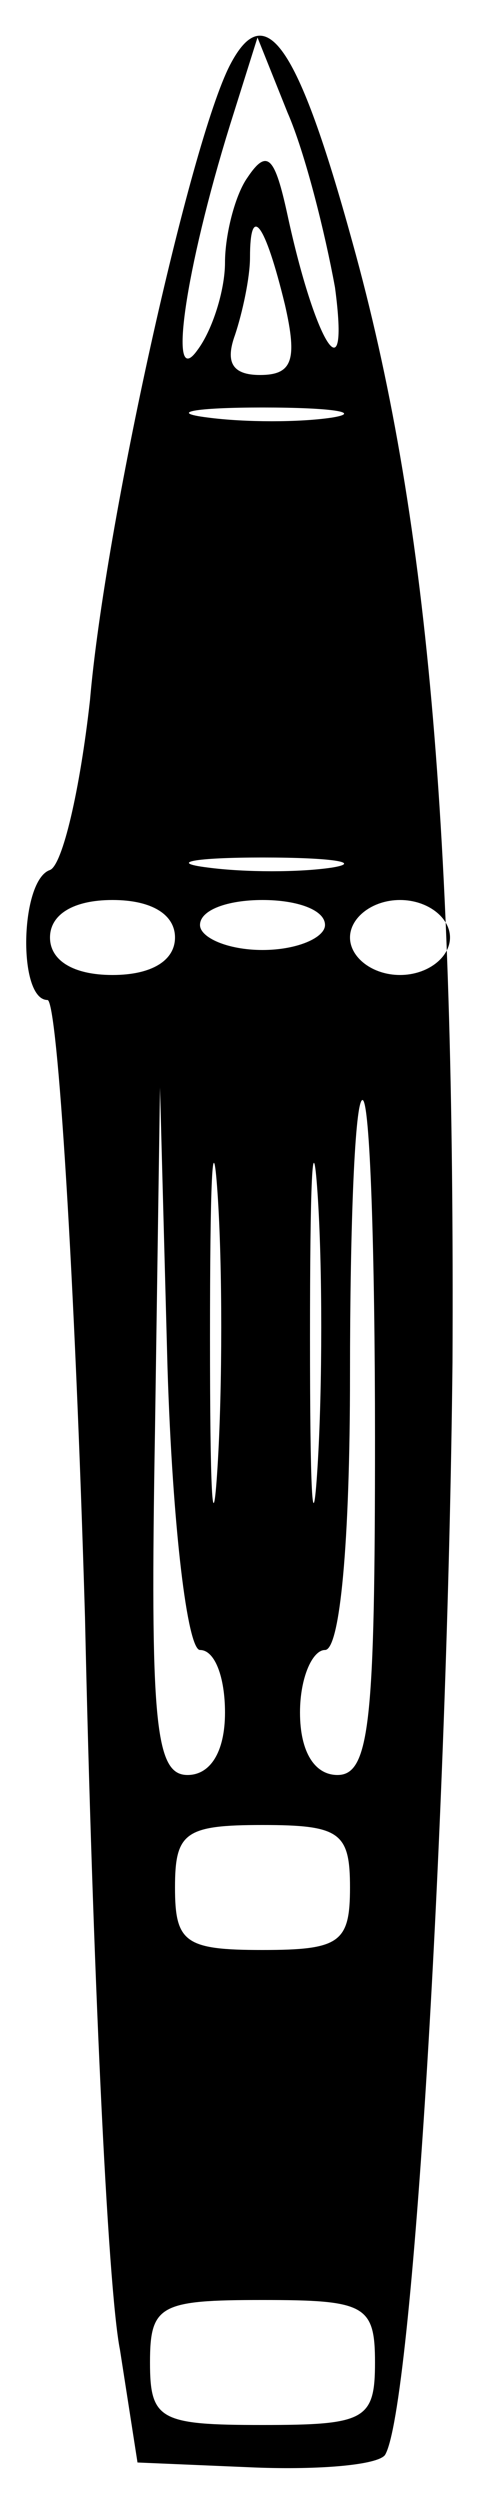 <?xml version="1.0" standalone="no"?>
<!DOCTYPE svg PUBLIC "-//W3C//DTD SVG 20010904//EN"
 "http://www.w3.org/TR/2001/REC-SVG-20010904/DTD/svg10.dtd">
<svg version="1.0" xmlns="http://www.w3.org/2000/svg"
 width="20pt" height="100pt" viewBox="0 0 20 100"
 preserveAspectRatio="xMidYMid meet">

<g transform="translate(0,100) scale(0.1,-0.1)"
fill="#000000" stroke="none">
<path d="M92 974 c-16 -31 -50 -184 -56 -254 -4 -36 -11 -66 -16 -68 -12 -4
-13 -52 -1 -52 4 0 11 -111 15 -247 3 -137 9 -268 14 -293 l7 -45 47 -2 c26
-1 49 1 52 5 11 18 25 252 27 437 1 215 -10 340 -40 448 -22 80 -35 98 -49 71z
m42 -89 c6 -45 -8 -22 -19 29 -5 23 -8 27 -16 15 -5 -7 -9 -23 -9 -34 0 -11
-5 -27 -11 -35 -12 -17 -5 32 13 90 l11 35 12 -30 c7 -16 15 -48 19 -70z m-20
-7 c5 -22 3 -28 -10 -28 -11 0 -14 5 -10 16 3 9 6 23 6 31 0 22 6 14 14 -19z
m19 -45 c-13 -2 -35 -2 -50 0 -16 2 -5 4 22 4 28 0 40 -2 28 -4z m0 -180 c-13
-2 -35 -2 -50 0 -16 2 -5 4 22 4 28 0 40 -2 28 -4z m-63 -28 c0 -9 -9 -15 -25
-15 -16 0 -25 6 -25 15 0 9 9 15 25 15 16 0 25 -6 25 -15z m60 5 c0 -5 -11
-10 -25 -10 -14 0 -25 5 -25 10 0 6 11 10 25 10 14 0 25 -4 25 -10z m50 -5 c0
-8 -9 -15 -20 -15 -11 0 -20 7 -20 15 0 8 9 15 20 15 11 0 20 -7 20 -15z m-93
-212 c-2 -32 -3 -8 -3 52 0 61 1 87 3 58 2 -29 2 -78 0 -110z m40 0 c-2 -32
-3 -8 -3 52 0 61 1 87 3 58 2 -29 2 -78 0 -110z m-47 -73 c6 0 10 -11 10 -25
0 -16 -6 -25 -15 -25 -13 0 -15 21 -13 138 l2 137 3 -112 c2 -64 8 -113 13
-113z m70 85 c0 -113 -2 -135 -15 -135 -9 0 -15 9 -15 25 0 14 5 25 10 25 6 0
10 43 10 110 0 61 2 110 5 110 3 0 5 -61 5 -135z m-10 -180 c0 -22 -4 -25 -35
-25 -31 0 -35 3 -35 25 0 22 4 25 35 25 31 0 35 -3 35 -25z m10 -190 c0 -23
-4 -25 -45 -25 -41 0 -45 2 -45 25 0 23 4 25 45 25 41 0 45 -2 45 -25z"/>
</g>
</svg>
